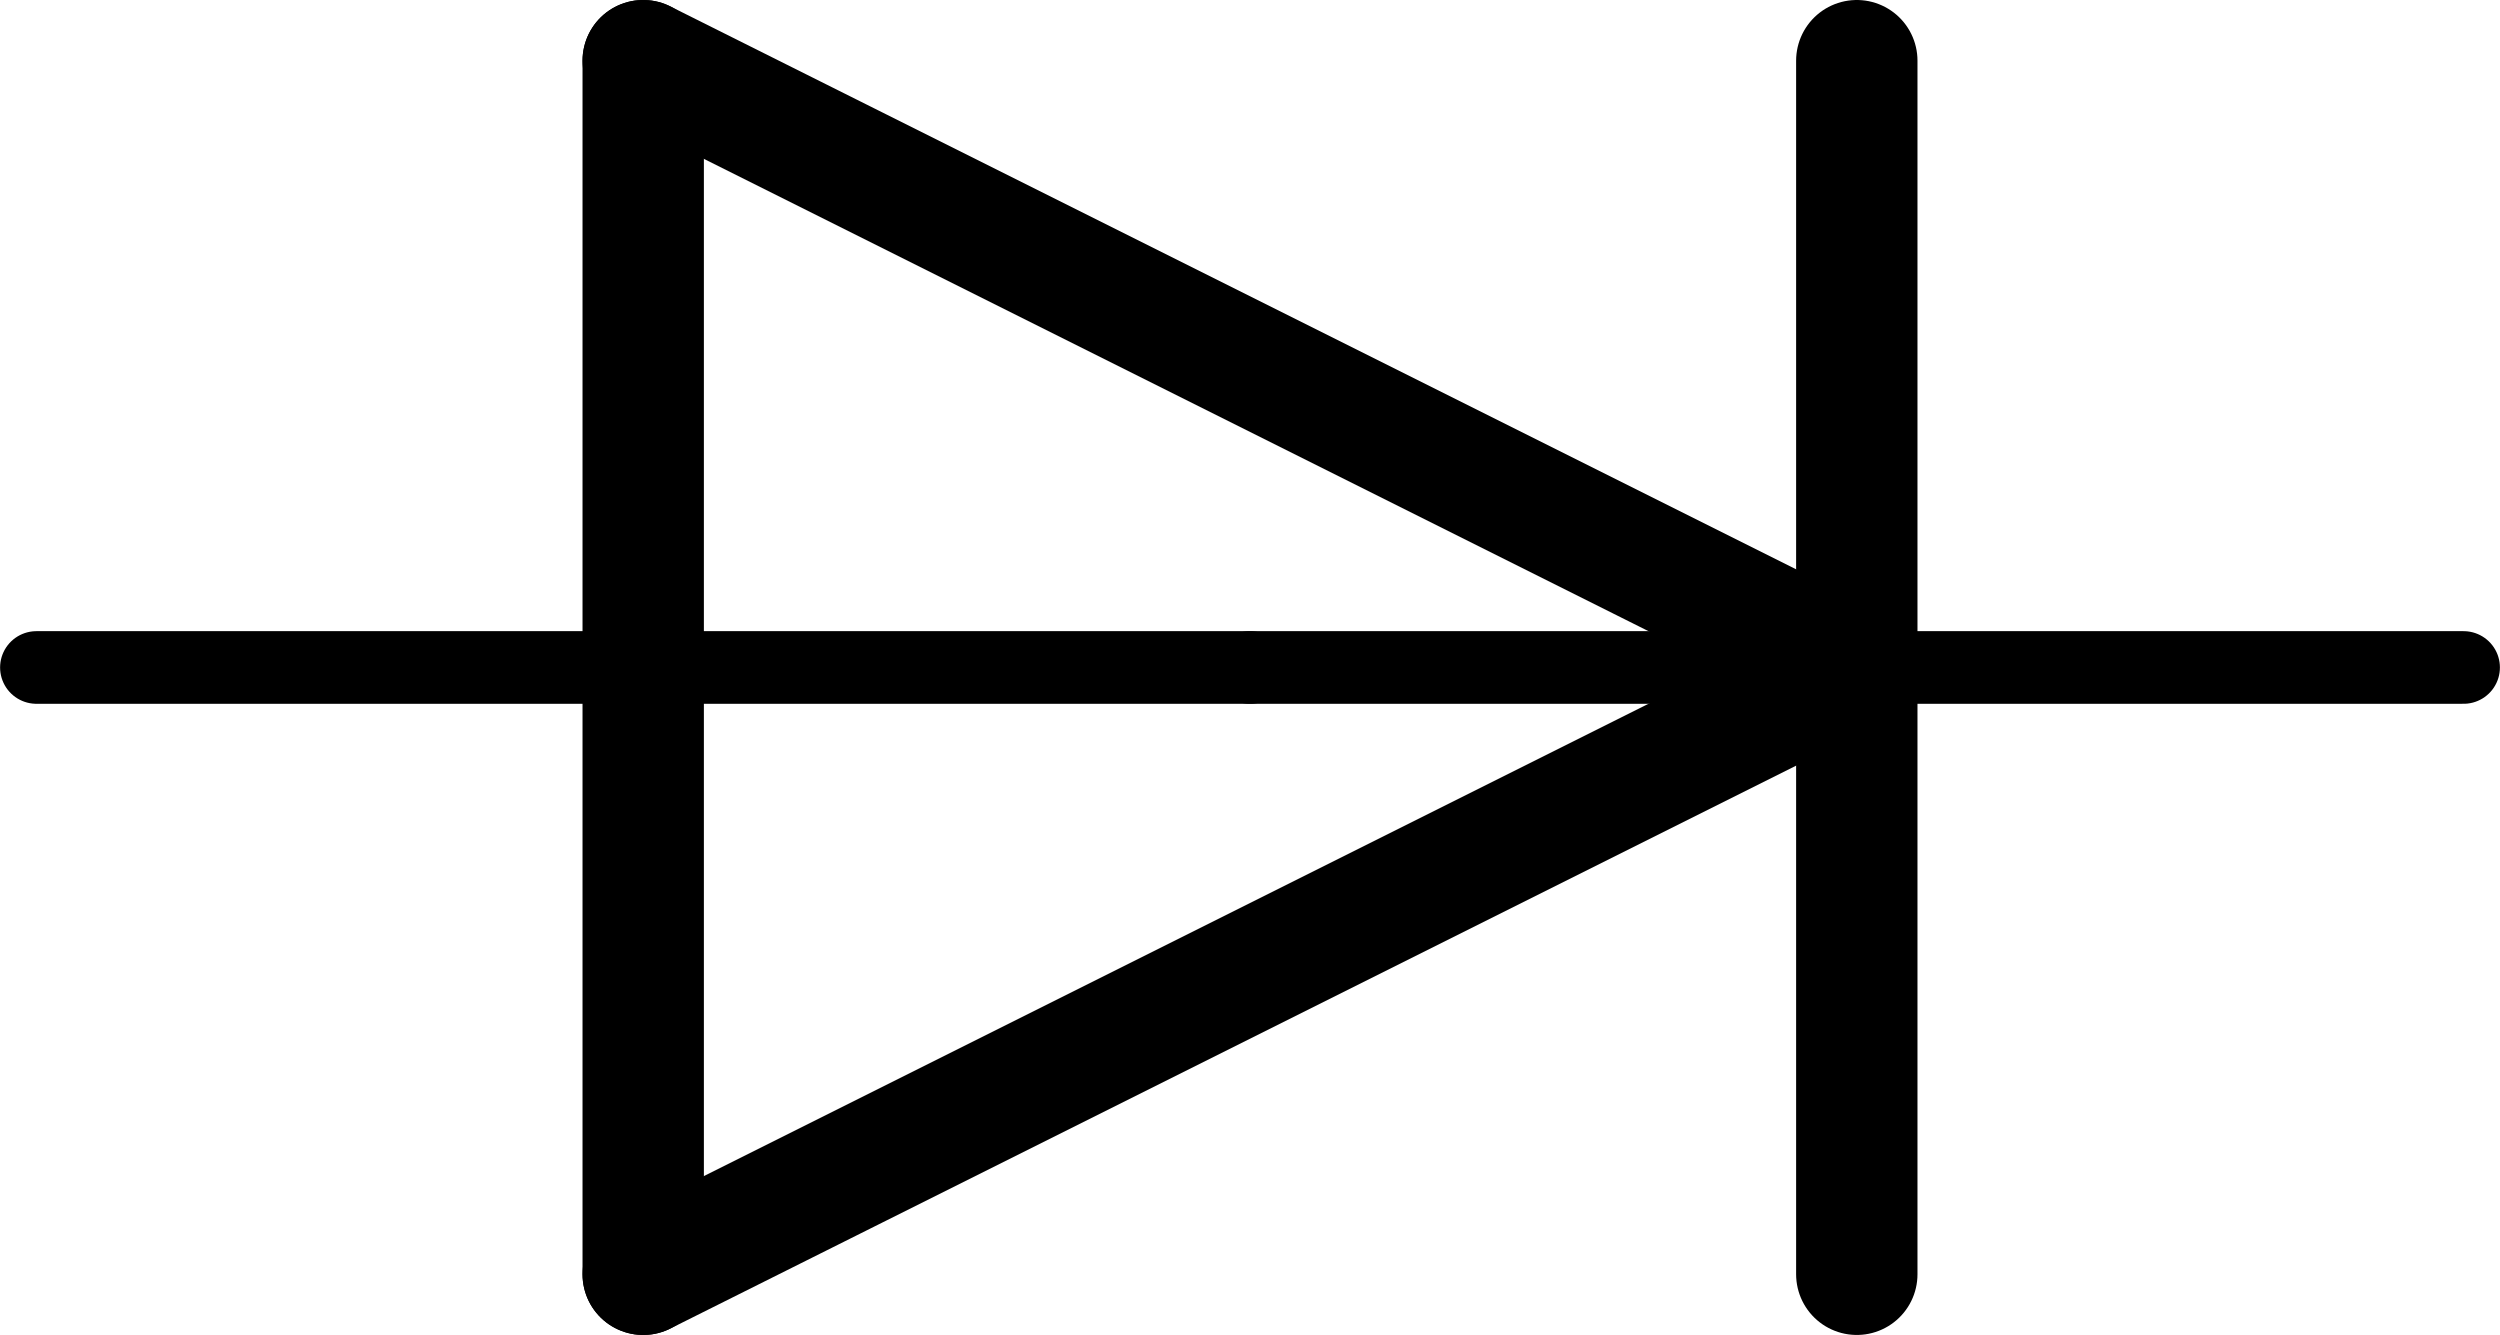<?xml version='1.0' encoding='UTF-8' standalone='no'?>
<!-- Created with Fritzing (http://www.fritzing.org/) -->
<svg xmlns:svg='http://www.w3.org/2000/svg' xmlns='http://www.w3.org/2000/svg' version='1.2' baseProfile='tiny' x='0in' y='0in' width='0.206in' height='0.11in' viewBox='0 0 5.232 2.794' >
<g id='schematic'>
<line class='other' x1='1.346' y1='2.667' x2='3.886' y2='1.397' stroke='#000000' stroke-width='0.254' stroke-linecap='round'/>
<line class='other' x1='3.886' y1='1.397' x2='1.346' y2='0.127' stroke='#000000' stroke-width='0.254' stroke-linecap='round'/>
<line class='other' x1='3.886' y1='0.127' x2='3.886' y2='1.397' stroke='#000000' stroke-width='0.254' stroke-linecap='round'/>
<line class='other' x1='1.346' y1='0.127' x2='1.346' y2='2.667' stroke='#000000' stroke-width='0.254' stroke-linecap='round'/>
<line class='other' x1='3.886' y1='1.397' x2='3.886' y2='2.667' stroke='#000000' stroke-width='0.254' stroke-linecap='round'/>
<line class='pin' id='connector0pin' connectorname='A' x1='0.076' y1='1.397' x2='2.616' y2='1.397' stroke='#000000' stroke-width='0.152' stroke-linecap='round'/>
<rect class='terminal' id='connector0terminal' x='0.076' y='1.397' width='0' height='0' stroke='none' stroke-width='0' fill='none'/>
<line class='pin' id='connector1pin' connectorname='C' x1='5.156' y1='1.397' x2='2.616' y2='1.397' stroke='#000000' stroke-width='0.152' stroke-linecap='round'/>
<rect class='terminal' id='connector1terminal' x='5.156' y='1.397' width='0' height='0' stroke='none' stroke-width='0' fill='none'/>
</g>
</svg>